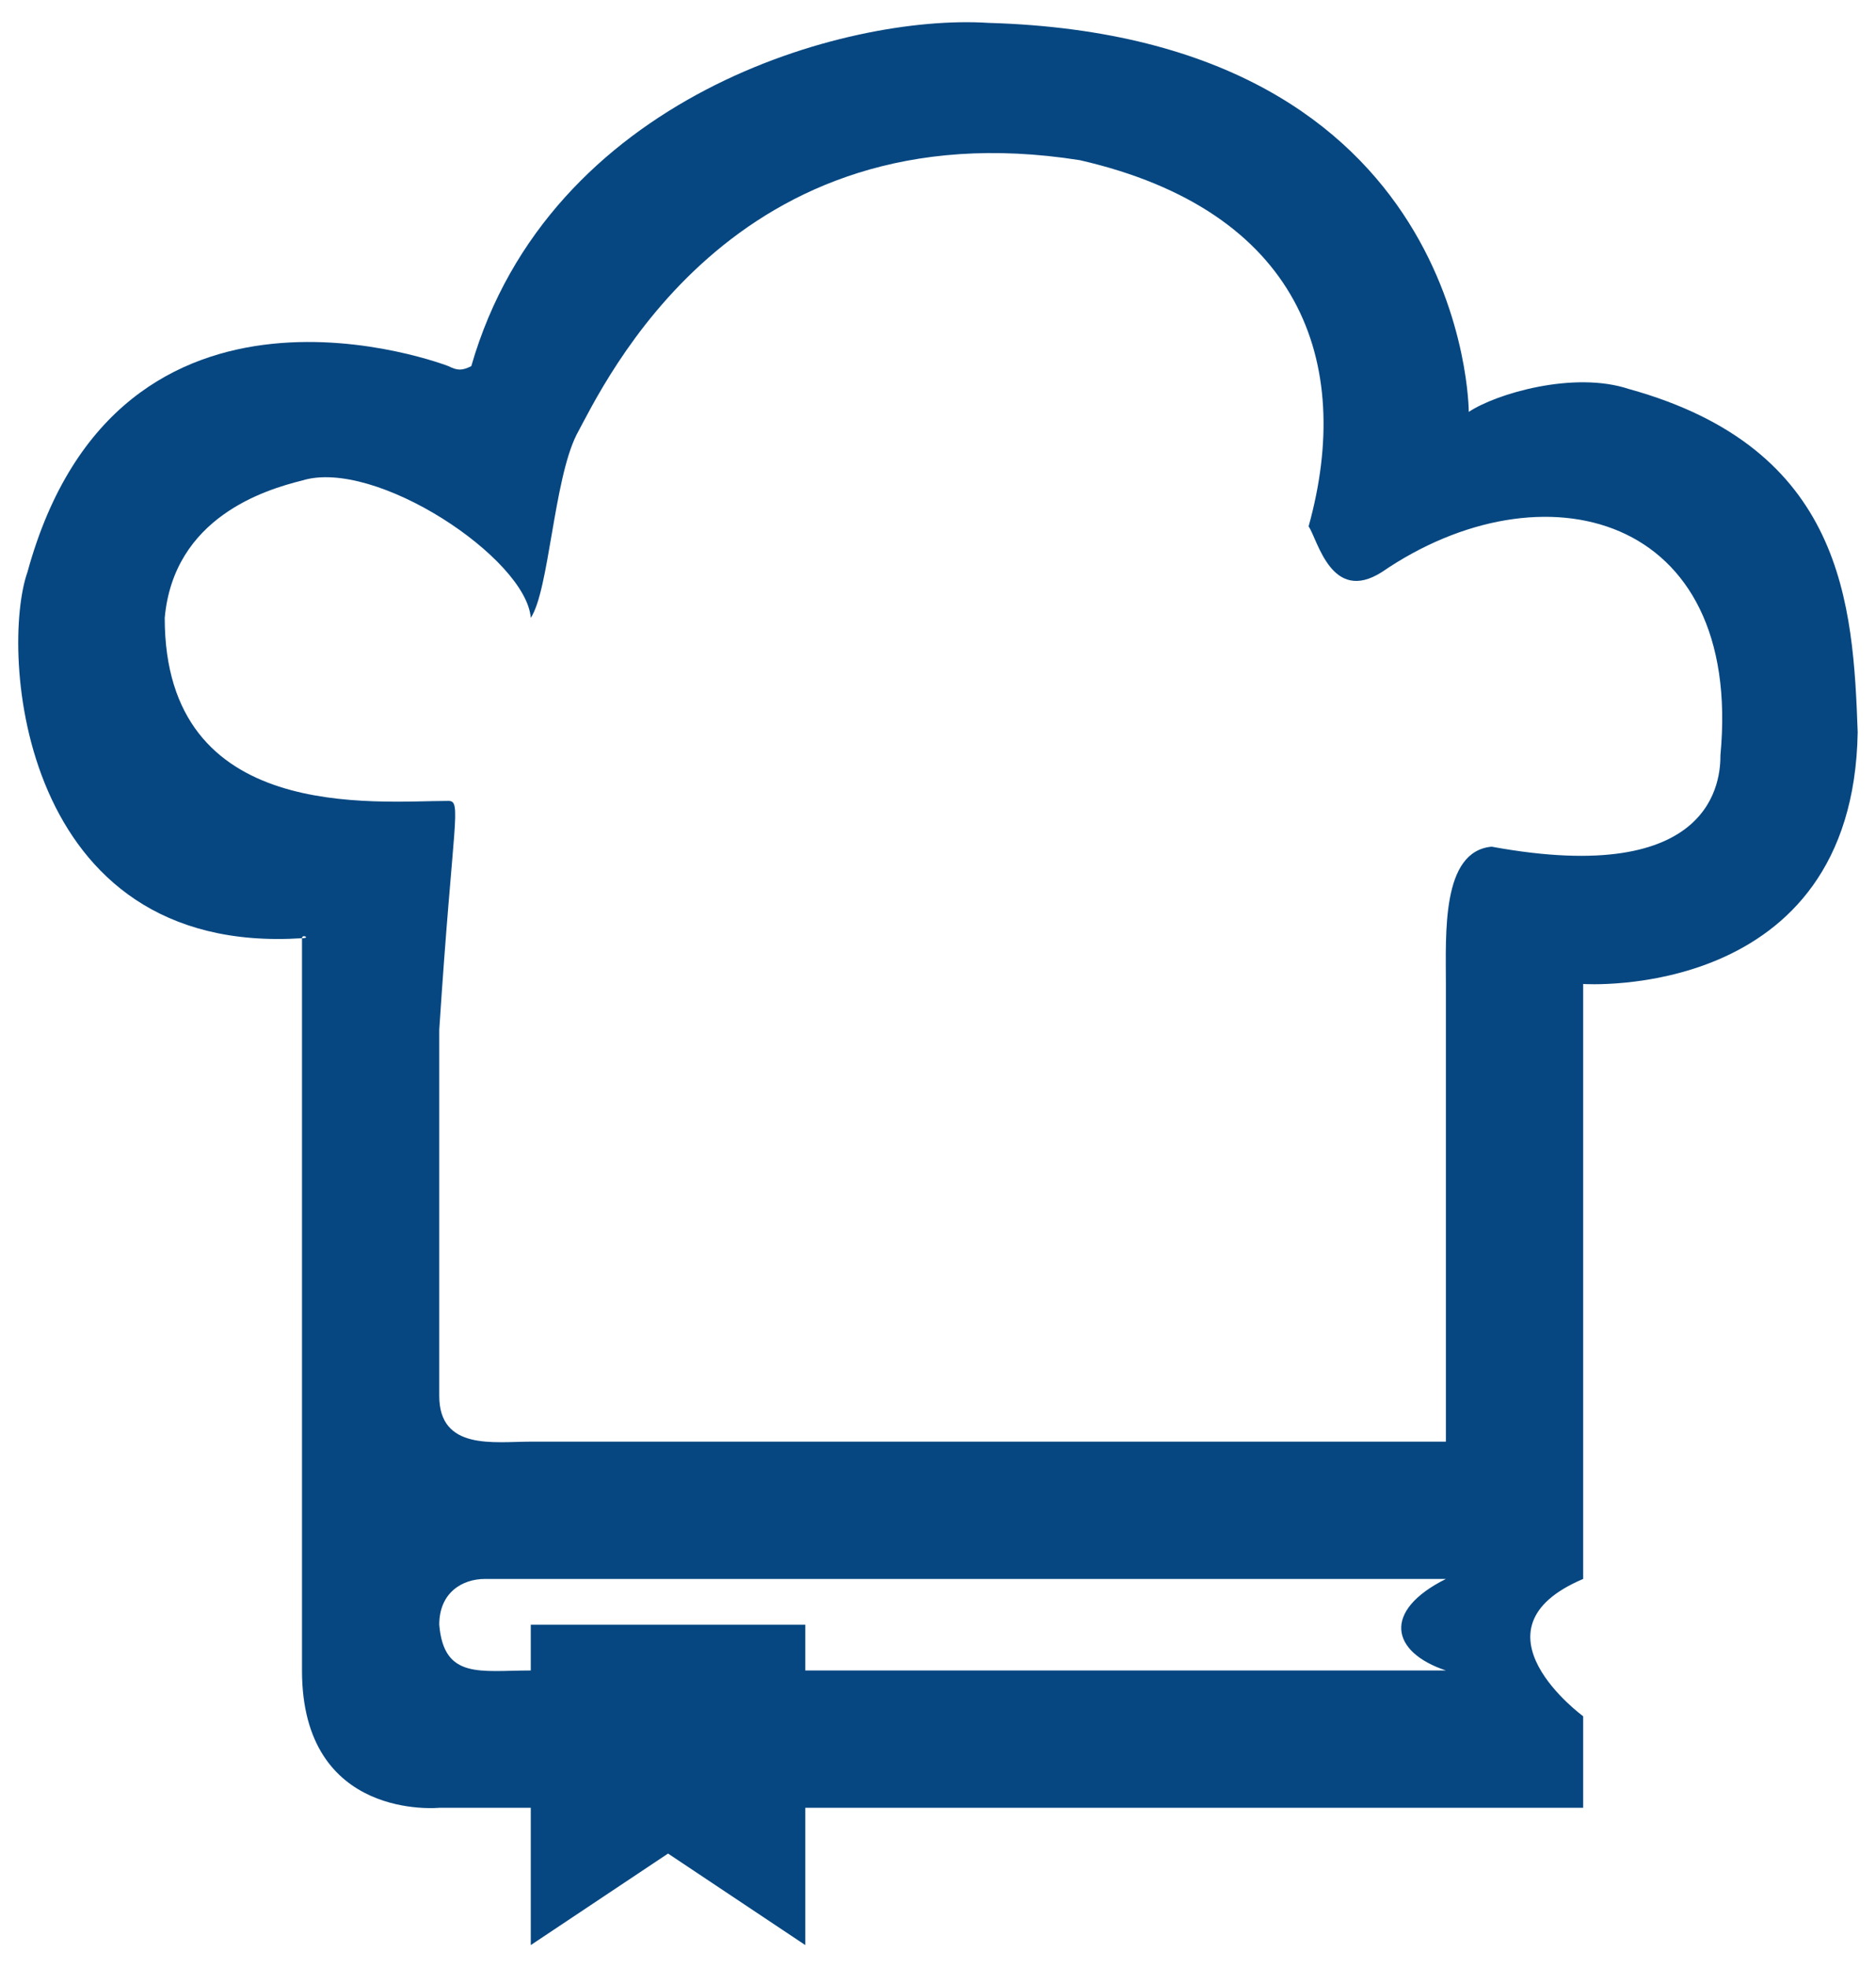<?xml version="1.0" encoding="utf-8"?>
<!-- Generator: Adobe Illustrator 28.1.0, SVG Export Plug-In . SVG Version: 6.00 Build 0)  -->
<svg version="1.1" id="Layer_1" xmlns="http://www.w3.org/2000/svg" xmlns:xlink="http://www.w3.org/1999/xlink" x="0px" y="0px"
	 width="41px" height="43px" viewBox="0 0 41 43" style="enable-background:new 0 0 41 43;" xml:space="preserve">
<style type="text/css">
	.st0{fill-rule:evenodd;clip-rule:evenodd;fill:#064781;}
</style>
<path class="st0" d="M34.6,21.5v13l0,0c-2.6,1.1,0,3,0,3v2h-17v3l-3-2l-3,2v-3h-2c0,0-3,0.3-3-3v-3c0,0,0-5.4,0-10c0-1.3,0-1,0-1v-2
	c0-0.1,0.2,0,0,0c-6.2,0.4-6.6-6.3-6-8C2.6,5.2,9.8,8,9.8,8c0.2,0.1,0.3,0.1,0.5,0c1.7-5.9,8.2-7.7,11.3-7.5C32.1,0.8,32.1,9,32.1,9
	c0.6-0.4,2.3-0.9,3.5-0.5c4.7,1.3,4.9,4.7,5,7.5C40.5,21.9,34.6,21.5,34.6,21.5z M11.6,36.5v-1h6v1l3.3,0c3.6,0,8.1,0,10.7,0
	c-1.2-0.4-1.4-1.3,0-2h-21c-0.5,0-1,0.3-1,1C9.7,36.7,10.5,36.5,11.6,36.5z M30.2,12.5c-1.1,0.7-1.4-0.7-1.6-1c1-3.6-0.2-6.9-5-8
	c-7.6-1.2-10.4,4.9-11,6c-0.5,1-0.6,3.4-1,4c-0.1-1.3-3.4-3.5-5-3c-0.8,0.2-2.8,0.8-3,3c0,4.5,4.6,4,6.2,4c0.3,0,0.1,0.4-0.2,5
	c0,2.4,0,7,0,7v1c0,1.2,1.2,1,2,1h20c0-3,0-7,0-10c0-1.1-0.1-2.9,1-3c4.9,0.9,5-1.5,5-2C38.1,11.2,33.7,10.1,30.2,12.5z"/>
</svg>
